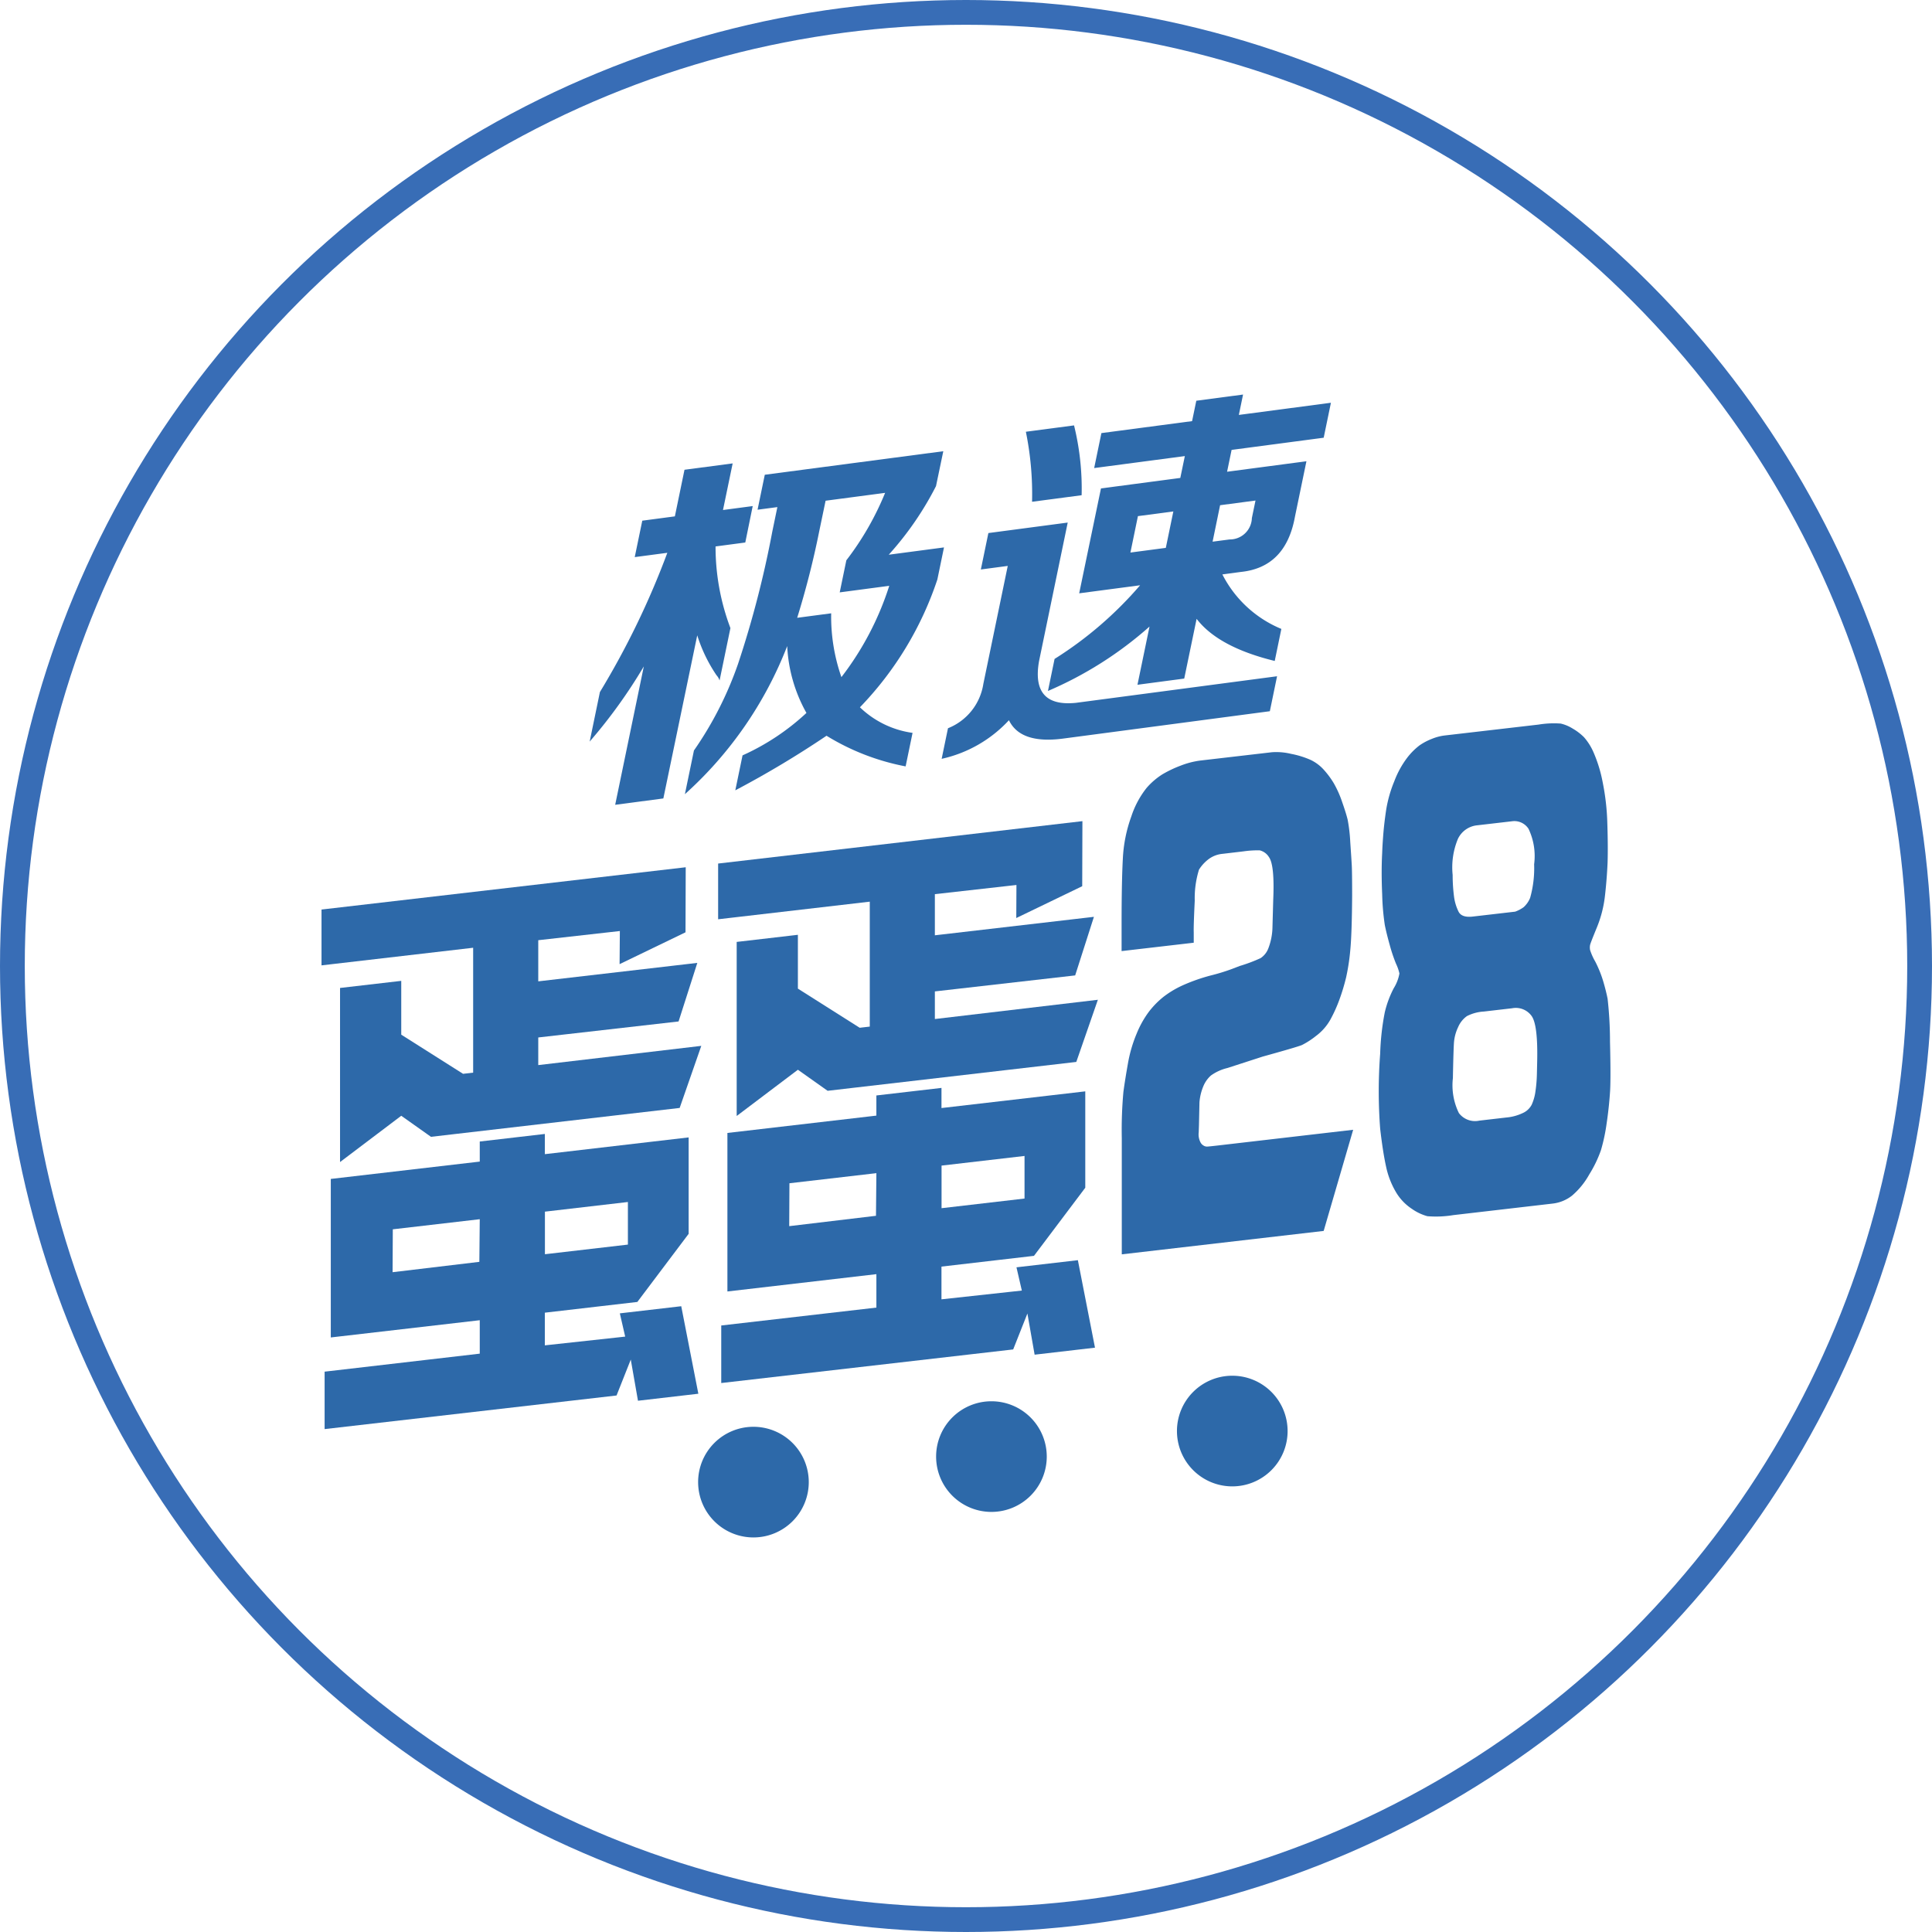<svg xmlns="http://www.w3.org/2000/svg" viewBox="0 0 156 156"><defs><style>.a,.e{fill:none;}.a{stroke:#386db6;stroke-width:2px;}.b{fill:#2d69a9;}.c{isolation:isolate;}.d{stroke:none;}</style></defs><g transform="translate(-352)"><g class="a" transform="translate(352)"><circle class="d" cx="78" cy="78" r="78"/><circle class="e" cx="78" cy="78" r="77"/></g><g transform="translate(357.629 12.265)"><g transform="translate(20.332 46.138)"><path class="b" d="M31.761,76.513l-4.991-3.162V69.007l-4.942.573V83.637L26.771,79.9l2.4,1.7,20.08-2.332,1.746-5.012L37.833,75.808V73.577l11.33-1.292,1.513-4.729L37.833,69.046V65.724l6.588-.741L44.4,67.657l5.323-2.57.017-5.253L20.332,63.248v4.508l12.244-1.422V76.418Zm1.348,19.895v2.7l-12.527,1.454V105.2l23.573-2.714,1.148-2.9.582,3.324,4.874-.566-1.381-7.066-4.958.576.432,1.878-6.488.706V95.8l7.47-.867,4.142-5.5V81.647L38.366,83V81.368l-5.257.611V83.6L21.081,85V97.8Zm-7.038-3.877.017-3.463,7.021-.816-.033,3.443Zm19-2.229-6.7.778V87.642l6.7-.779Z" transform="translate(-20.332 -48.21)"/><path class="b" d="M67.53,72.36,62.54,69.2V64.854l-4.942.574V79.484l4.942-3.734,2.4,1.7,20.08-2.331L86.762,70.1,73.6,71.655v-2.23l11.329-1.292,1.514-4.73L73.6,64.894V61.572l6.587-.741L80.174,63.5l5.324-2.57.016-5.253L56.1,59.1V63.6l12.244-1.422V72.266Zm1.348,19.895v2.7L56.351,96.4v4.646l23.573-2.713,1.148-2.9.583,3.324,4.874-.566-1.382-7.065-4.958.576.433,1.878-6.489.707V91.645l7.47-.868,4.142-5.5V77.495L74.134,78.842V77.216l-5.257.61v1.627l-12.028,1.4v12.8ZM61.84,88.379l.017-3.464,7.021-.815-.033,3.443Zm19-2.229-6.7.779V83.489l6.7-.778Z" transform="translate(-24.075 -47.776)"/><path class="b" d="M98.309,64.835v-.846q-.02-.447.081-2.546a7.8,7.8,0,0,1,.343-2.506,3.184,3.184,0,0,1,.716-.8,2.206,2.206,0,0,1,1.181-.475l1.695-.2a7.924,7.924,0,0,1,1.312-.082,1.212,1.212,0,0,1,.747.548q.465.651.343,3.455l-.06,2.149a5.025,5.025,0,0,1-.333,1.758,1.642,1.642,0,0,1-.626.792,12.547,12.547,0,0,1-1.685.633l-.626.241a15.765,15.765,0,0,1-1.695.521,14.623,14.623,0,0,0-2.28.8,7.8,7.8,0,0,0-1.553.928,6.99,6.99,0,0,0-1.16,1.177A7.987,7.987,0,0,0,93.7,72.177a11.1,11.1,0,0,0-.706,2.421q-.232,1.309-.364,2.283a33.966,33.966,0,0,0-.131,3.735V90L108.8,88.11l2.382-8.168-10.918,1.268c-.5.057-.794.088-.887.089a.528.528,0,0,1-.293-.093.617.617,0,0,1-.232-.254,1.38,1.38,0,0,1-.141-.8l.02-.595.04-1.836a4.2,4.2,0,0,1,.3-1.261,2.364,2.364,0,0,1,.626-.9,3.772,3.772,0,0,1,1.332-.605l2.845-.922q2.8-.776,3.168-.932a6.348,6.348,0,0,0,1.12-.722,4.194,4.194,0,0,0,1.181-1.335,11.579,11.579,0,0,0,.747-1.665,16.3,16.3,0,0,0,.525-1.751,17.221,17.221,0,0,0,.333-2.181q.13-1.326.151-4.4,0-1.917-.03-2.463t-.121-1.86a13.077,13.077,0,0,0-.212-1.822q-.121-.506-.444-1.428a8.482,8.482,0,0,0-.676-1.514,6.83,6.83,0,0,0-.817-1.1,3.365,3.365,0,0,0-1.069-.791,7.274,7.274,0,0,0-1.564-.481,5.059,5.059,0,0,0-1.544-.131l-5.752.668a6.7,6.7,0,0,0-1.614.413,9.369,9.369,0,0,0-1.484.707A5.741,5.741,0,0,0,94.5,52.342a7.381,7.381,0,0,0-1.231,2.3,11.616,11.616,0,0,0-.686,3.434q-.1,1.859-.1,5.268v2.17l5.832-.677Z" transform="translate(-27.881 -47.121)"/><path class="b" d="M131.281,84.991a6.208,6.208,0,0,0,1.392-1.712,9.741,9.741,0,0,0,.948-1.97,14.755,14.755,0,0,0,.454-2.139q.2-1.334.283-2.668.06-1.105-.01-3.944a30.94,30.94,0,0,0-.193-3.459q-.121-.62-.353-1.41a9.337,9.337,0,0,0-.646-1.6,4.691,4.691,0,0,1-.414-.924,1.074,1.074,0,0,1,0-.423q.04-.175.544-1.4a9.537,9.537,0,0,0,.656-2.571q.152-1.342.211-2.674.04-1.273-.02-3.141a19.282,19.282,0,0,0-.383-3.38,11.249,11.249,0,0,0-.727-2.367,4.635,4.635,0,0,0-.776-1.235,4.375,4.375,0,0,0-.919-.7,3.162,3.162,0,0,0-.959-.4,7.593,7.593,0,0,0-1.785.081l-7.608.883a4.057,4.057,0,0,0-1.02.274,4.773,4.773,0,0,0-.988.523,5.3,5.3,0,0,0-.988.988,7.546,7.546,0,0,0-1.05,1.912,10.291,10.291,0,0,0-.655,2.3q-.161,1.076-.232,1.972t-.091,1.519q-.081,1.5,0,3.325a19.68,19.68,0,0,0,.212,2.485q.132.661.394,1.6a12.624,12.624,0,0,0,.514,1.533,3.666,3.666,0,0,1,.273.785,3.4,3.4,0,0,1-.465,1.2,8.38,8.38,0,0,0-.716,1.93,20.273,20.273,0,0,0-.373,3.341,39.985,39.985,0,0,0,0,6.073q.222,1.906.475,3.045a6.8,6.8,0,0,0,.776,2.024,4.111,4.111,0,0,0,1.3,1.385,4.005,4.005,0,0,0,1.262.6,8.616,8.616,0,0,0,2.1-.089l7.991-.928A3.108,3.108,0,0,0,131.281,84.991Zm-3.27-14.517q.535.728.454,3.809l-.02.9a11.4,11.4,0,0,1-.141,1.553,3.865,3.865,0,0,1-.282.92,1.5,1.5,0,0,1-.7.659,3.857,3.857,0,0,1-1.342.367l-2.179.252a1.631,1.631,0,0,1-1.655-.611,5.092,5.092,0,0,1-.484-2.819q.04-2.076.081-2.785a3.509,3.509,0,0,1,.343-1.337,2.091,2.091,0,0,1,.706-.885,3.408,3.408,0,0,1,1.373-.371l2.281-.265A1.572,1.572,0,0,1,128.011,70.474Zm-4.753-8.016q-.888.1-1.14-.4a3.913,3.913,0,0,1-.353-1.129,13.624,13.624,0,0,1-.122-1.832,5.985,5.985,0,0,1,.424-2.91,1.933,1.933,0,0,1,1.574-1.1l2.805-.326a1.36,1.36,0,0,1,1.322.608,5.1,5.1,0,0,1,.454,2.864,8.8,8.8,0,0,1-.323,2.715,2.045,2.045,0,0,1-.525.752,2.752,2.752,0,0,1-.686.361Z" transform="translate(-30.309 -46.852)"/><path class="b" d="M101.939,105.689a4.467,4.467,0,1,1-4.462,4.467A4.464,4.464,0,0,1,101.939,105.689Z" transform="translate(-28.404 -53.008)"/><path class="b" d="M80.22,107.992a4.467,4.467,0,1,1-4.462,4.466A4.463,4.463,0,0,1,80.22,107.992Z" transform="translate(-26.132 -53.249)"/><path class="b" d="M58.756,110.294a4.467,4.467,0,1,1-4.461,4.467A4.464,4.464,0,0,1,58.756,110.294Z" transform="translate(-23.886 -53.49)"/></g><g transform="translate(41.984 19.594)"><g class="c" transform="translate(0 0)"><path class="b" d="M50.374,32.408l.609-2.941,2.631-.349.778-3.763,3.889-.513L57.5,28.605l2.4-.318L59.3,31.229l-2.4.318a18.565,18.565,0,0,0,1.2,6.592l-.876,4.234a1.153,1.153,0,0,0-.246-.424,12.236,12.236,0,0,1-1.557-3.226L52.684,51.895l-3.889.513,2.312-11.175a41.616,41.616,0,0,1-4.372,6.07l.827-4A65.935,65.935,0,0,0,53.006,32.06ZM58.494,51.24l.585-2.823a18.993,18.993,0,0,0,5.159-3.426,12.2,12.2,0,0,1-1.553-5.4,31.277,31.277,0,0,1-8.261,11.96l.73-3.528a28.625,28.625,0,0,0,3.561-6.991,81.56,81.56,0,0,0,2.762-10.662l.414-2-1.6.211.584-2.823,14.414-1.9L74.7,26.676a25.52,25.52,0,0,1-3.816,5.539l4.461-.59-.535,2.588a27.2,27.2,0,0,1-6.253,10.322A7.621,7.621,0,0,0,72.807,46.6l-.56,2.706a18.909,18.909,0,0,1-6.387-2.474A79.255,79.255,0,0,1,58.494,51.24ZM65.27,30.326a70.142,70.142,0,0,1-1.779,6.983l2.745-.363a14.83,14.83,0,0,0,.826,5.153,24,24,0,0,0,3.863-7.373l-4,.53.535-2.589a23.441,23.441,0,0,0,3.131-5.447l-4.806.635Z" transform="translate(-46.735 -19.283)"/><path class="b" d="M74.3,48.834l.511-2.47a4.6,4.6,0,0,0,2.855-3.58l1.971-9.527-2.172.288.608-2.941,6.406-.847L82.167,40.931q-.668,3.749,2.972,3.382l16.244-2.147L100.8,44.99,84.1,47.2q-3.432.452-4.367-1.484A10.458,10.458,0,0,1,74.3,48.834Zm7.3-20.756a25.161,25.161,0,0,0-.5-5.654l3.89-.513a21.335,21.335,0,0,1,.613,5.638Zm5.015-2.722.584-2.823,7.322-.967.341-1.646,3.775-.5-.34,1.645,7.435-.982-.584,2.823-7.436.983-.365,1.764,6.407-.847-.925,4.47q-.741,4.1-4.375,4.468l-1.487.2a9.354,9.354,0,0,0,4.762,4.4l-.534,2.587q-4.556-1.114-6.308-3.4l-1,4.823-3.776.5.973-4.7a30.24,30.24,0,0,1-8.2,5.2l.534-2.587a30.463,30.463,0,0,0,6.906-5.947l-4.919.65L87.164,27l6.406-.847.366-1.764Zm2.927,6.822L92.4,31.8l.608-2.941-2.86.378Zm10.1-4.2-2.859.378L96.177,31.3l1.372-.18a1.78,1.78,0,0,0,1.8-1.727Z" transform="translate(-45.879 -19.421)"/></g></g></g></g></svg>